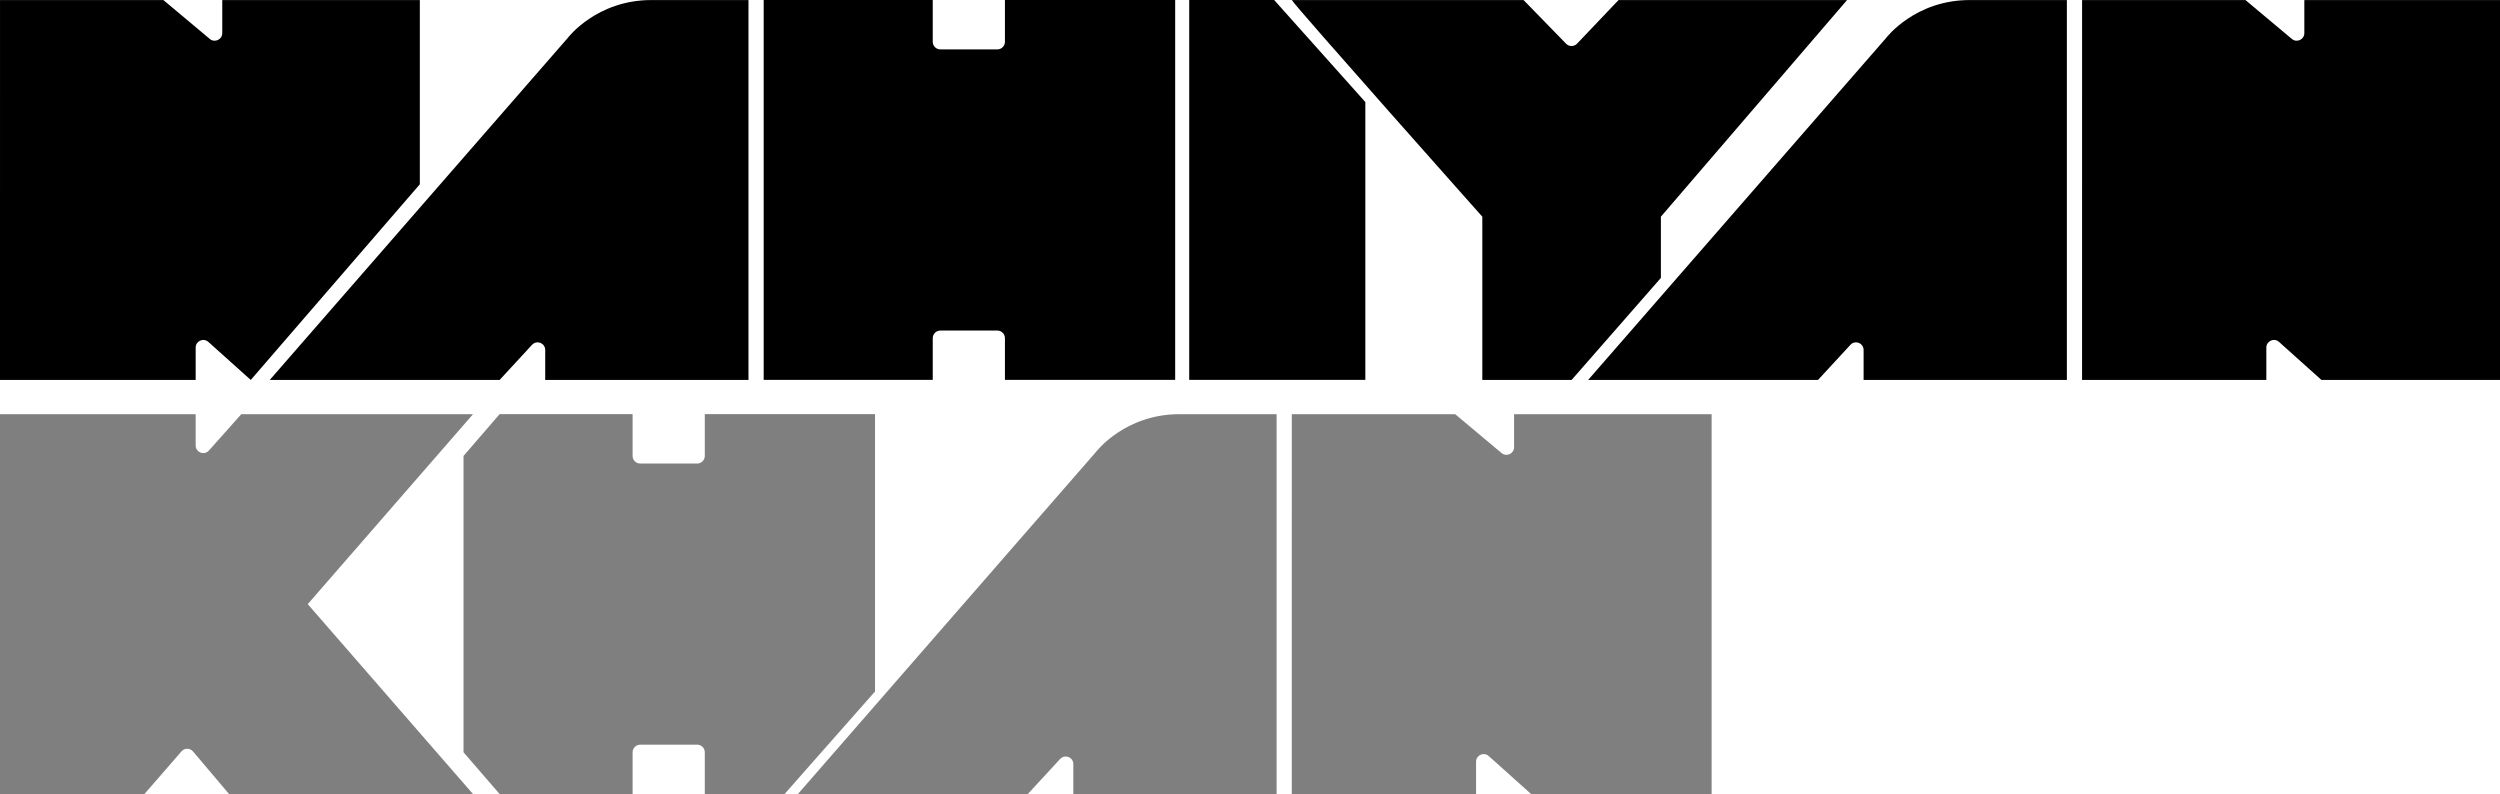 <svg height="100%" viewBox="0 0 658 209" fill="none" xmlns="http://www.w3.org/2000/svg">
<path d="M478.5 100L418 100L496.488 9.921C496.488 9.921 503.998 0.014 518.423 0.014H531.978H544V100L490.5 100V92.115C490.5 90.295 488.265 89.421 487.03 90.759L478.5 100Z" fill="currentColor"/>
<path d="M599.835 89.99C598.547 88.835 596.5 89.749 596.5 91.479V100L548 100L548.004 0.014H591L603.216 10.248C604.517 11.339 606.5 10.413 606.5 8.715V0.014H658.5V70.252V100H611L599.835 89.99Z" fill="currentColor"/>
<path d="M486.146 0.014L437.146 57.031V73.144L413.646 100H390.146V57.031C390.146 57.031 341.243 2.064 340 0.014C355.885 0.014 385.115 0.014 401 0.014L412.196 11.511C412.988 12.324 414.296 12.317 415.078 11.495L426 0.014C441.718 0.014 470.428 0.014 486.146 0.014Z" fill="currentColor"/>
<path d="M359.356 99.986H313V-1.92947e-05H335.356L359.356 26.859V99.986Z" fill="currentColor"/>
<path d="M245.5 89C245.5 87.895 246.395 87 247.5 87H262.5C263.605 87 264.5 87.895 264.5 89L264.5 99.986L309.305 99.986V-1.52588e-05L264.5 -2.28882e-05L264.5 11C264.5 12.104 263.605 13 262.5 13L247.5 13C246.395 13 245.5 12.104 245.5 11L245.5 -1.52588e-05H201L201 99.986H223L245.5 99.986L245.5 89Z" fill="currentColor"/>
<path d="M131.5 100L71 100L149.488 9.921C149.488 9.921 156.998 0.014 171.423 0.014H184.978H197V100L143.5 100V92.115C143.5 90.295 141.265 89.421 140.03 90.759L131.5 100Z" fill="currentColor"/>
<path d="M54.835 89.99C53.547 88.835 51.5 89.749 51.5 91.479V100L0 100L0.004 0.014H43L55.216 10.248C56.517 11.339 58.5 10.413 58.5 8.715V0.014H110.5V48.5L66 100L54.835 89.99Z" fill="currentColor"/>
<path d="M270.5 209L210 209L288.488 118.921C288.488 118.921 295.998 109.014 310.423 109.014H323.978H336V209L282.5 209V201.115C282.5 199.295 280.265 198.421 279.03 199.759L270.5 209Z" fill="currentColor" fill-opacity=".5"/>
<path d="M391.835 198.99C390.547 197.835 388.5 198.749 388.5 200.479V209L340 209L340.004 109.014H383L395.216 119.248C396.517 120.339 398.5 119.413 398.5 117.715V109.014H450.5V179.252V209H403L391.835 198.99Z" fill="currentColor" fill-opacity=".5"/>
<path d="M0 109.014H51.5V117.244C51.5 119.082 53.772 119.947 54.994 118.573L63.5 109.014H124.5L81 159.007L124.5 209H60.296L50.803 197.781C50.011 196.844 48.571 196.835 47.767 197.761L38 209H0V109.014Z" fill="currentColor" fill-opacity=".5"/>
<path d="M166.5 198C166.5 196.895 167.395 196 168.5 196H183.5C184.605 196 185.5 196.895 185.5 198L185.5 208.986L206.5 208.986L230.305 182V109L185.5 109L185.5 120C185.5 121.105 184.605 122 183.5 122L168.5 122C167.395 122 166.5 121.105 166.5 120L166.5 109H131.5L122 120V198L131.5 208.986L144 208.986L166.5 208.986L166.5 198Z" fill="currentColor" fill-opacity=".5"/>
</svg>
